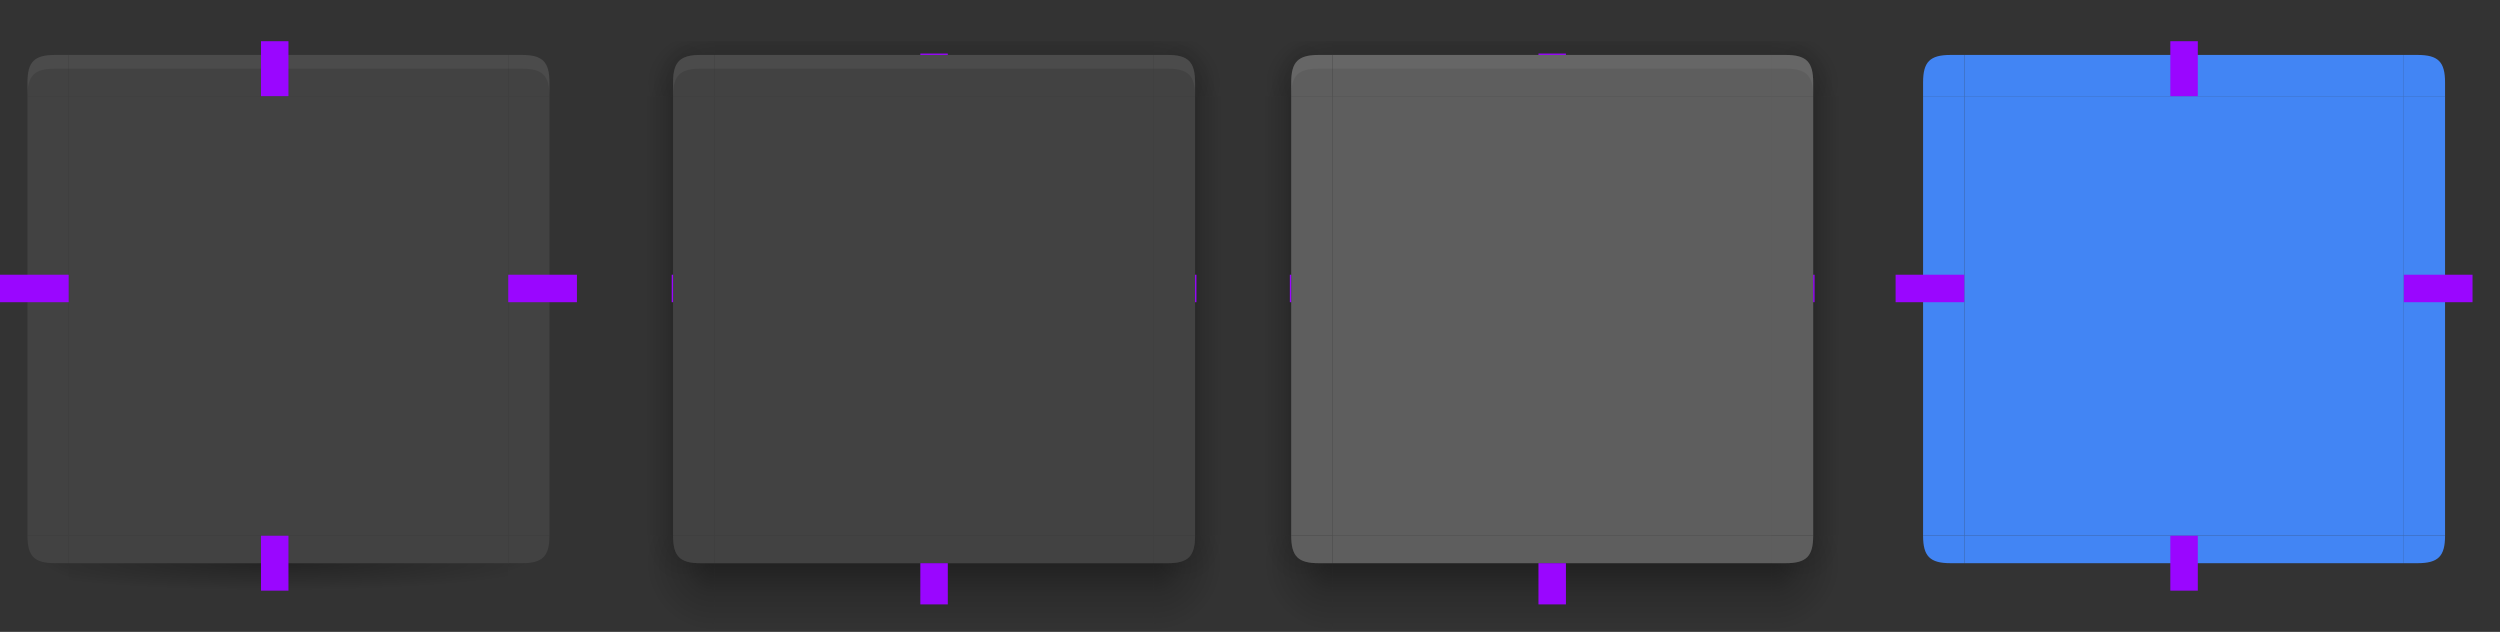 <svg xmlns="http://www.w3.org/2000/svg" xmlns:xlink="http://www.w3.org/1999/xlink" id="svg237" width="182" height="46" version="1.1">
 <rect width="100%" height="100%" fill="#333333" stroke="none"/>
 <defs id="defs46">
  <linearGradient id="linearGradient4311">
   <stop id="stop2" style="stop-color:#000000" offset="0"/>
   <stop id="stop4" style="stop-color:#000000;stop-opacity:0" offset="1"/>
  </linearGradient>
  <linearGradient id="linearGradient5878">
   <stop id="stop7" style="stop-color:#000000" offset="0"/>
   <stop id="stop9" style="stop-color:#000000;stop-opacity:0" offset="1"/>
  </linearGradient>
  <linearGradient id="linearGradient2643">
   <stop id="stop12" style="stop-opacity:.353" offset="0"/>
   <stop id="stop14" style="stop-opacity:.137" offset=".45"/>
   <stop id="stop16" style="stop-opacity:0" offset="1"/>
  </linearGradient>
  <radialGradient id="radialGradient1933" cx="52" cy="20.518" r="3" fx="52" fy="20.518" gradientTransform="matrix(1.7927802e-6,-2.333,1,7.6805377e-7,29.482,131.334)" gradientUnits="userSpaceOnUse" xlink:href="#linearGradient2643"/>
  <radialGradient id="radialGradient1562" cx="53.802" cy="23.591" r="3" fx="53.802" fy="23.591" gradientTransform="matrix(-3.9810276e-7,-1.333,1.667,-4.9297874e-7,12.682,77.736)" gradientUnits="userSpaceOnUse" xlink:href="#linearGradient2643"/>
  <radialGradient id="radialGradient1987" cx="52.776" cy="51.595" r="3" fx="52.776" fy="51.595" gradientTransform="matrix(-1.667,-2.18358e-7,2.1835785e-7,-1.667,139.96,1133.354)" gradientUnits="userSpaceOnUse" xlink:href="#linearGradient2643"/>
  <radialGradient id="radialGradient2009" cx="53.027" cy="52.74" r="3" fx="53.027" fy="52.74" gradientTransform="matrix(-0.92,-0.002,0.002,-1.167,98.428,1106.996)" gradientUnits="userSpaceOnUse" xlink:href="#linearGradient2643"/>
  <linearGradient id="linearGradient7337" x1="53" x2="53" y1="53" y2="59" gradientTransform="matrix(1,0,0,0.833,-1,1003.196)" gradientUnits="userSpaceOnUse" xlink:href="#linearGradient2643"/>
  <linearGradient id="linearGradient7463" x1="53" x2="53" y1="21.514" y2="16.5" gradientTransform="translate(-1,991.362)" gradientUnits="userSpaceOnUse" xlink:href="#linearGradient2643"/>
  <linearGradient id="linearGradient2050" x1="50.181" x2="47" y1="35" y2="35" gradientTransform="matrix(0.9,0,0,1.103,4.7,987.983)" gradientUnits="userSpaceOnUse" xlink:href="#linearGradient2643"/>
  <radialGradient id="radialGradient5890" cx="5" cy="1050.474" r="2.5" fx="5" fy="1050.474" gradientTransform="matrix(-2,-1.4532645e-6,1.0048499e-6,-1.382,16.999,1490.711)" gradientUnits="userSpaceOnUse" xlink:href="#linearGradient4311"/>
  <radialGradient id="radialGradient5892" cx="31.583" cy="1048.39" r="2.5" fx="31.583" fy="1048.39" gradientTransform="matrix(0.002,1.314,-2,0.002,2131.71,-4.919)" gradientUnits="userSpaceOnUse" xlink:href="#linearGradient4311"/>
  <radialGradient id="radialGradient4309" cx="20" cy="1033.362" r="16" fx="20" fy="1033.362" gradientTransform="matrix(0,0.125,-1.25,0,1311.7,1045.862)" gradientUnits="userSpaceOnUse" xlink:href="#linearGradient5878"/>
  <radialGradient id="radialGradient4525" cx="53.027" cy="52.74" r="3" fx="53.027" fy="52.74" gradientTransform="matrix(0.92,-0.002,-0.002,-1.167,37.572,1106.996)" gradientUnits="userSpaceOnUse" xlink:href="#linearGradient2643"/>
  <radialGradient id="radialGradient4527" cx="52.776" cy="51.595" r="3" fx="52.776" fy="51.595" gradientTransform="matrix(1.667,-2.18358e-7,-2.1835785e-7,-1.667,-3.96,1133.354)" gradientUnits="userSpaceOnUse" xlink:href="#linearGradient2643"/>
  <radialGradient id="radialGradient4529" cx="53.802" cy="23.591" r="3" fx="53.802" fy="23.591" gradientTransform="matrix(3.9810276e-7,-1.333,-1.667,-4.9297874e-7,123.318,77.736)" gradientUnits="userSpaceOnUse" xlink:href="#linearGradient2643"/>
  <linearGradient id="linearGradient4531" x1="50.181" x2="47" y1="35" y2="35" gradientTransform="matrix(-0.9,0,0,1.103,131.3,987.983)" gradientUnits="userSpaceOnUse" xlink:href="#linearGradient2643"/>
  <radialGradient id="radialGradient4533" cx="52" cy="20.518" r="3" fx="52" fy="20.518" gradientTransform="matrix(-1.7927802e-6,-2.333,-1,7.6805377e-7,106.518,131.334)" gradientUnits="userSpaceOnUse" xlink:href="#linearGradient2643"/>
  <linearGradient id="linearGradient4805" x1="50.181" x2="47" y1="35" y2="35" gradientTransform="matrix(0.9,0,0,1.103,4.7,987.983)" gradientUnits="userSpaceOnUse" xlink:href="#linearGradient2643"/>
  <linearGradient id="linearGradient4807" x1="53" x2="53" y1="21.514" y2="16.5" gradientTransform="translate(-1,991.362)" gradientUnits="userSpaceOnUse" xlink:href="#linearGradient2643"/>
  <linearGradient id="linearGradient4809" x1="50.181" x2="47" y1="35" y2="35" gradientTransform="matrix(-0.9,0,0,1.103,131.3,987.983)" gradientUnits="userSpaceOnUse" xlink:href="#linearGradient2643"/>
  <linearGradient id="linearGradient4811" x1="53" x2="53" y1="53" y2="59" gradientTransform="matrix(1,0,0,0.833,-1,1003.196)" gradientUnits="userSpaceOnUse" xlink:href="#linearGradient2643"/>
  <radialGradient id="radialGradient4813" cx="53.027" cy="52.74" r="3" fx="53.027" fy="52.74" gradientTransform="matrix(-0.92,-0.002,0.002,-1.167,98.428,1106.996)" gradientUnits="userSpaceOnUse" xlink:href="#linearGradient2643"/>
  <radialGradient id="radialGradient4815" cx="52.776" cy="51.595" r="3" fx="52.776" fy="51.595" gradientTransform="matrix(-1.667,-2.18358e-7,2.1835785e-7,-1.667,139.96,1133.354)" gradientUnits="userSpaceOnUse" xlink:href="#linearGradient2643"/>
  <radialGradient id="radialGradient4817" cx="52" cy="20.518" r="3" fx="52" fy="20.518" gradientTransform="matrix(1.7927802e-6,-2.333,1,7.6805377e-7,29.482,131.334)" gradientUnits="userSpaceOnUse" xlink:href="#linearGradient2643"/>
  <radialGradient id="radialGradient4819" cx="53.802" cy="23.591" r="3" fx="53.802" fy="23.591" gradientTransform="matrix(-3.9810276e-7,-1.333,1.667,-4.9297874e-7,12.682,77.736)" gradientUnits="userSpaceOnUse" xlink:href="#linearGradient2643"/>
  <radialGradient id="radialGradient4821" cx="53.027" cy="52.74" r="3" fx="53.027" fy="52.74" gradientTransform="matrix(0.92,-0.002,-0.002,-1.167,37.572,1106.996)" gradientUnits="userSpaceOnUse" xlink:href="#linearGradient2643"/>
  <radialGradient id="radialGradient4823" cx="52.776" cy="51.595" r="3" fx="52.776" fy="51.595" gradientTransform="matrix(1.667,-2.18358e-7,-2.1835785e-7,-1.667,-3.96,1133.354)" gradientUnits="userSpaceOnUse" xlink:href="#linearGradient2643"/>
  <radialGradient id="radialGradient4825" cx="52" cy="20.518" r="3" fx="52" fy="20.518" gradientTransform="matrix(-1.7927802e-6,-2.333,-1,7.6805377e-7,106.518,131.334)" gradientUnits="userSpaceOnUse" xlink:href="#linearGradient2643"/>
  <radialGradient id="radialGradient4827" cx="53.802" cy="23.591" r="3" fx="53.802" fy="23.591" gradientTransform="matrix(3.9810276e-7,-1.333,-1.667,-4.9297874e-7,123.318,77.736)" gradientUnits="userSpaceOnUse" xlink:href="#linearGradient2643"/>
 </defs>
 <g id="focus-left" transform="translate(45,-1006.362)">
  <path id="path48" style="fill:url(#linearGradient4805)" d="m 47,1013.362 v 32 h 2 v -32 z"/>
  <path id="path50" style="fill:#5e5e5e" d="m 52,1045.362 v -32 h -3 v 32 z"/>
 </g>
 <g id="focus-top" transform="translate(45,-1006.362)">
  <path id="path53" style="fill:url(#linearGradient4807)" d="M 84,1009.362 H 52 v 1 h 32 z"/>
  <path id="path55" style="fill:#5e5e5e" d="m 52,1013.362 h 32 v -3 H 52 Z"/>
  <path id="path57" style="opacity:0.05;fill:#ffffff" d="m 52,1010.362 v 1 h 32 v -1 z"/>
 </g>
 <g id="focus-right" transform="translate(45,-1006.362)">
  <path id="path60" style="fill:url(#linearGradient4809)" d="m 89,1013.362 v 32 h -2 v -32 z"/>
  <path id="path62" style="fill:#5e5e5e" d="m 84,1045.362 v -32 h 3 v 32 z"/>
 </g>
 <path id="focus-center" style="fill:#5e5e5e" d="M 129,39 V 7 H 97 v 32 z"/>
 <g id="focus-bottom" transform="translate(45,-1006.362)">
  <path id="path66" style="fill:url(#linearGradient4811)" d="m 52,1052.362 h 32 v -5 H 52 Z"/>
  <path id="path68" style="fill:#5e5e5e" d="M 84,1045.362 H 52 v 2 h 32 z"/>
 </g>
 <g id="focus-bottomleft" transform="translate(45,-1006.362)">
  <path id="path71" style="opacity:0.6;fill:url(#radialGradient4813)" d="m 47,1045.362 v 7 h 5 v -5 h -1 c -1.5,0 -2,-0.5 -2,-2 z"/>
  <path id="path73" style="fill:url(#radialGradient4815)" d="m 47,1045.362 v 7 h 5 v -5 h -1 c -1.5,0 -2,-0.5 -2,-2 z"/>
  <path id="path75" style="fill:#5e5e5e" d="m 52,1047.362 h -1 c -1.5,0 -2,-0.5 -2,-2 v 0 h 3 z"/>
 </g>
 <g id="focus-topleft" transform="translate(45,-1006.362)">
  <path id="path78" style="fill:url(#radialGradient4817)" transform="translate(-7.629395e-6,1006.362)" d="m 47,3 v 4 h 2 V 6 c 0,-1.5 0.5,-2 2,-2 h 1 V 3 Z"/>
  <path id="path80" style="fill:url(#radialGradient4819)" transform="translate(-7.629395e-6,1006.362)" d="m 47,3 v 4 h 2 V 6 c 0,-1.5 0.5,-2 2,-2 h 1 V 3 Z"/>
  <path id="path82" style="fill:#5e5e5e" d="m 52,1010.362 h -1 c -1.5,0 -2,0.5 -2,2 v 1 h 3 z"/>
  <path id="path84" style="opacity:0.05;fill:#ffffff" d="m 51,1010.362 c -1.5,0 -2,0.5 -2,2 v 1 c 0,-1.5 0.5,-2 2,-2 h 1 v -1 z"/>
 </g>
 <g id="focus-bottomright" transform="translate(45,-1006.362)">
  <path id="path87" style="opacity:0.6;fill:url(#radialGradient4821)" d="m 89,1045.362 v 7 h -5 v -5 h 1 c 1.5,0 2,-0.5 2,-2 z"/>
  <path id="path89" style="fill:url(#radialGradient4823)" d="m 89,1045.362 v 7 h -5 v -5 h 1 c 1.5,0 2,-0.5 2,-2 z"/>
  <path id="path91" style="fill:#5e5e5e" d="m 84,1047.362 h 1 c 1.5,0 2,-0.5 2,-2 v 0 h -3 z"/>
 </g>
 <g id="focus-topright" transform="translate(45,-1006.362)">
  <path id="path94" style="fill:url(#radialGradient4825)" transform="translate(-7.629395e-6,1006.362)" d="m 84,3 v 1 h 1 c 1.5,0 2,0.5 2,2 v 1 h 2 V 3 Z"/>
  <path id="path96" style="fill:url(#radialGradient4827)" transform="translate(-7.629395e-6,1006.362)" d="m 84,3 v 1 h 1 c 1.5,0 2,0.5 2,2 v 1 h 2 V 3 Z"/>
  <path id="path98" style="fill:#5e5e5e" d="m 84,1010.362 h 1 c 1.5,0 2,0.5 2,2 v 1 h -3 z"/>
  <path id="path100" style="opacity:0.05;fill:#ffffff" d="m 85,1010.362 c 1.5,0 2,0.5 2,2 v 1 c 0,-1.5 -0.5,-2 -2,-2 h -1 v -1 z"/>
 </g>
 <g id="hover-left" transform="translate(0,-1006.362)">
  <path id="path103" style="fill:url(#linearGradient2050)" d="m 47,1013.362 v 32 h 2 v -32 z"/>
  <path id="path105" style="fill:#424242" d="m 52,1045.362 v -32 h -3 v 32 z"/>
 </g>
 <g id="hover-top" transform="translate(0,-1006.362)">
  <path id="path108" style="fill:url(#linearGradient7463)" d="M 84,1009.362 H 52 v 1 h 32 z"/>
  <path id="path110" style="fill:#424242" d="m 52,1013.362 h 32 v -3 H 52 Z"/>
  <path id="path112" style="opacity:0.05;fill:#ffffff" d="m 52,1010.362 v 1 h 32 v -1 z"/>
 </g>
 <g id="hover-right" transform="translate(0,-1006.362)">
  <path id="path115" style="fill:url(#linearGradient4531)" d="m 89,1013.362 v 32 h -2 v -32 z"/>
  <path id="path117" style="fill:#424242" d="m 84,1045.362 v -32 h 3 v 32 z"/>
 </g>
 <g id="normal-right">
  <rect id="rect1180" style="opacity:0.001" width="5" height="32" x="37" y="7"/>
  <path id="path120" style="fill:#424242" d="M 37,39 V 7 h 3 v 32 z"/>
 </g>
 <g id="normal-bottomright">
  <rect id="rect1184" style="opacity:0.001" width="5" height="4" x="37" y="39"/>
  <path id="path123" style="opacity:0.3;fill:url(#radialGradient5892)" d="m 40,39 c 0,1.5 -0.52,1.253 -2,1.5 L 37,41 v 1 1 c 2.159,-0.313 2.973,-0.599 3,-2.5 v -1 z"/>
  <path id="path125" style="fill:#424242" d="m 37,41 h 1 c 1.5,0 2,-0.5 2,-2 v 4.2e-5 h -3 z"/>
 </g>
 <path id="normal-center" style="fill:#424242" d="M 37,39 V 7 H 5 v 32 z"/>
 <g id="normal-left">
  <rect id="rect1178" style="opacity:0.001" width="5" height="32" x="0" y="7"/>
  <path id="path131" style="fill:#424242" d="M 5,39 V 7 H 2 v 32 z"/>
 </g>
 <g id="normal-bottom" transform="translate(0,-1007.362)">
  <path id="path134" style="opacity:0.3;fill:url(#radialGradient4309)" d="m 5,1048.362 v 1 1 H 37 v -1 -1 z"/>
  <g id="g138" style="fill:#424242" transform="translate(-48,994.362)">
   <path id="path136" style="fill:#424242" d="M 85,52 H 53 V 54 h 32 z"/>
  </g>
 </g>
 <g id="normal-bottomleft">
  <rect id="rect1182" style="opacity:0.001" width="5" height="4" x="0" y="39"/>
  <path id="path141" style="opacity:0.3;fill:url(#radialGradient5890)" d="m 2,39 v 0.5 1 c 0.537,2.513 0.71,2.118 3,2.5 V 42 41 L 4,40.5 c -1.342,-0.671 -2,0 -2,-1.5 z"/>
  <path id="path143" style="fill:#424242" d="M 5,41 H 4 c -1.5,0 -2,-0.5 -2,-2 v 4.2e-5 h 3 z"/>
 </g>
 <path id="pressed-center" style="fill:#4285f4" d="M 175,39 V 7 h -32 v 32 z"/>
 <g id="normal-top">
  <rect id="rect1190" style="opacity:0.001" width="32" height="4" x="5" y="3"/>
  <path id="path149" style="fill:#424242" d="m 5,7 h 32 V 4 h -32 z"/>
  <path id="path153" style="opacity:0.05;fill:#ffffff" d="M 5,4 V 5 H 37 V 4 Z"/>
 </g>
 <g id="pressed-left">
  <rect id="rect983" style="opacity:0.001" width="5" height="32" x="138" y="7"/>
  <path id="path156" style="fill:#4285f4;stroke-width:0.775" d="M 143,39 V 7 h -3 v 32 z"/>
 </g>
 <g id="pressed-bottom">
  <rect id="rect991" style="opacity:0.001" width="32" height="4" x="143" y="39"/>
  <path id="path159" style="fill:#4285f4" d="M 175,39 H 143 V 41 h 32 z"/>
 </g>
 <g id="pressed-top">
  <rect id="rect993" style="opacity:0.001" width="32" height="4" x="143" y="3"/>
  <path id="path162" style="fill:#4285f4" d="M 143,7 H 175 V 4 h -32 z"/>
 </g>
 <g id="normal-topleft">
  <rect id="rect1186" style="opacity:0.001" width="5" height="4" x="0" y="3"/>
  <path id="path165" style="fill:#424242" d="M 5,4 H 4 c -1.5,0 -2,0.5 -2,2 V 7 h 3 z"/>
  <path id="path169" style="opacity:0.05;fill:#ffffff" d="M 4,4 C 2.5,4 2,4.5 2,6 V 7 C 2,5.5 2.5,5 4,5 H 5 V 4 Z"/>
 </g>
 <g id="normal-topright">
  <rect id="rect1188" style="opacity:0.001" width="5" height="4" x="37" y="3"/>
  <path id="path172" style="fill:#424242" d="m 37,4 h 1 c 1.5,0 2,0.5 2,2 V 7 h -3 z"/>
  <path id="path176" style="opacity:0.05;fill:#ffffff" d="m 38,4 c 1.5,0 2,0.5 2,2 v 1 c 0,-1.5 -0.5,-2 -2,-2 H 37 V 4 Z"/>
 </g>
 <g id="pressed-bottomleft">
  <rect id="rect987" style="opacity:0.001" width="5" height="4" x="138" y="39"/>
  <path id="path179" style="fill:#4285f4" d="m 143,41 h -1 c -1.5,0 -2,-0.5 -2,-2 v 4.2e-5 h 3 z"/>
 </g>
 <g id="pressed-topleft">
  <rect id="rect995" style="opacity:0.001" width="5" height="4" x="138" y="3"/>
  <path id="path182" style="fill:#4285f4" d="m 143,4 h -1 c -1.5,0 -2,0.5 -2,2 V 7 h 3 z"/>
 </g>
 <g id="pressed-right">
  <rect id="rect985" style="opacity:0.001" width="5" height="32" x="175" y="7"/>
  <path id="path999" style="fill:#4285f4;stroke-width:0.775" d="M 175,39 V 7 h 3 v 32 z"/>
 </g>
 <g id="pressed-bottomright">
  <rect id="rect989" style="opacity:0.001" width="5" height="4" x="175" y="39"/>
  <g id="ff" transform="matrix(-1,0,0,1,180,-13)">
   <path id="path1041" style="fill:#4285f4" d="M 5,54 H 4 c -1.5,0 -2,-0.5 -2,-2 v 4.2e-5 h 3 z"/>
  </g>
 </g>
 <g id="pressed-topright">
  <rect id="rect997" style="opacity:0.001" width="5" height="4" x="175" y="3"/>
  <path id="path1023" style="fill:#4285f4" d="m 175,4 h 1 c 1.5,0 2,0.5 2,2 v 1 h -3 z"/>
 </g>
 <rect id="focus-hint-top-margin" style="fill:#9a06ff;stroke-width:0.316" width="2" height=".1" x="112" y="3.9"/>
 <rect id="focus-hint-right-margin" style="fill:#9a06ff;stroke-width:0.224" width="2" height=".1" x="-22" y="132" transform="rotate(-90)"/>
 <rect id="focus-hint-left-margin" style="fill:#9a06ff;stroke-width:0.224" width="2" height=".1" x="-22" y="93.9" transform="rotate(-90)"/>
 <rect id="focus-hint-bottom-margin" style="fill:#9a06ff" width="2" height="3" x="112" y="41"/>
 <rect id="hint-stretch-borders" style="fill:#9a06ff" width="2" height="2" x="0" y="-4" ry="0"/>
 <rect id="hover-hint-top-margin" style="fill:#9a06ff;stroke-width:0.316" width="2" height=".1" x="67" y="3.9"/>
 <rect id="hover-hint-right-margin" style="fill:#9a06ff;stroke-width:0.224" width="2" height=".1" x="-22" y="87" transform="rotate(-90)"/>
 <rect id="hover-hint-left-margin" style="fill:#9a06ff;stroke-width:0.224" width="2" height=".1" x="-22" y="48.9" transform="rotate(-90)"/>
 <path id="hover-center" style="fill:#424242" d="M 84,39 V 7 H 52 v 32 z"/>
 <g id="hover-bottom" transform="translate(0,-1006.362)">
  <path id="path197" style="fill:url(#linearGradient7337)" d="m 52,1052.362 h 32 v -5 H 52 Z"/>
  <path id="path199" style="fill:#424242" d="M 84,1045.362 H 52 v 2 h 32 z"/>
 </g>
 <g id="hover-bottomleft" transform="translate(0,-1006.362)">
  <path id="path202" style="opacity:0.6;fill:url(#radialGradient2009)" d="m 47,1045.362 v 7 h 5 v -5 h -1 c -1.5,0 -2,-0.5 -2,-2 z"/>
  <path id="path204" style="fill:url(#radialGradient1987)" d="m 47,1045.362 v 7 h 5 v -5 h -1 c -1.5,0 -2,-0.5 -2,-2 z"/>
  <path id="path206" style="fill:#424242" d="m 52,1047.362 h -1 c -1.5,0 -2,-0.5 -2,-2 v 0 h 3 z"/>
 </g>
 <g id="hover-topleft" transform="translate(0,-1006.362)">
  <path id="path209" style="fill:url(#radialGradient1933)" transform="translate(-7.629395e-6,1006.362)" d="m 47,3 v 4 h 2 V 6 c 0,-1.5 0.5,-2 2,-2 h 1 V 3 Z"/>
  <path id="path211" style="fill:url(#radialGradient1562)" transform="translate(-7.629395e-6,1006.362)" d="m 47,3 v 4 h 2 V 6 c 0,-1.5 0.5,-2 2,-2 h 1 V 3 Z"/>
  <path id="path213" style="fill:#424242" d="m 52,1010.362 h -1 c -1.5,0 -2,0.5 -2,2 v 1 h 3 z"/>
  <path id="path215" style="opacity:0.05;fill:#ffffff" d="m 51,1010.362 c -1.5,0 -2,0.5 -2,2 v 1 c 0,-1.5 0.5,-2 2,-2 h 1 v -1 z"/>
 </g>
 <g id="hover-bottomright" transform="translate(0,-1006.362)">
  <path id="path218" style="opacity:0.6;fill:url(#radialGradient4525)" d="m 89,1045.362 v 7 h -5 v -5 h 1 c 1.5,0 2,-0.5 2,-2 z"/>
  <path id="path220" style="fill:url(#radialGradient4527)" d="m 89,1045.362 v 7 h -5 v -5 h 1 c 1.5,0 2,-0.5 2,-2 z"/>
  <path id="path222" style="fill:#424242" d="m 84,1047.362 h 1 c 1.5,0 2,-0.5 2,-2 v 0 h -3 z"/>
 </g>
 <g id="hover-topright" transform="translate(0,-1006.362)">
  <path id="path225" style="fill:url(#radialGradient4533)" transform="translate(-7.629395e-6,1006.362)" d="m 84,3 v 1 h 1 c 1.5,0 2,0.5 2,2 v 1 h 2 V 3 Z"/>
  <path id="path227" style="fill:url(#radialGradient4529)" transform="translate(-7.629395e-6,1006.362)" d="m 84,3 v 1 h 1 c 1.5,0 2,0.5 2,2 v 1 h 2 V 3 Z"/>
  <path id="path229" style="fill:#424242" d="m 84,1010.362 h 1 c 1.5,0 2,0.5 2,2 v 1 h -3 z"/>
  <path id="path231" style="opacity:0.05;fill:#ffffff" d="m 85,1010.362 c 1.5,0 2,0.5 2,2 v 1 c 0,-1.5 -0.5,-2 -2,-2 h -1 v -1 z"/>
 </g>
 <rect id="hover-hint-bottom-margin" style="opacity:1;fill:#9a06ff" width="2" height="3" x="67" y="41"/>
 <rect id="normal-hint-top-margin" style="opacity:1;fill:#9a06ff" width="2" height="4" x="19" y="3"/>
 <rect id="normal-hint-right-margin" style="opacity:1;fill:#9a06ff" width="2" height="5" x="-22" y="37" transform="rotate(-90)"/>
 <rect id="normal-hint-left-margin" style="opacity:1;fill:#9a06ff" width="2" height="5" x="-22" y="0" transform="rotate(-90)"/>
 <rect id="normal-hint-bottom-margin" style="opacity:1;fill:#9a06ff" width="2" height="4" x="19" y="39"/>
 <rect id="pressed-hint-top-margin" style="opacity:1;fill:#9a06ff" width="2" height="4" x="158" y="3"/>
 <rect id="pressed-hint-right-margin" style="opacity:1;fill:#9a06ff" width="2" height="5" x="-22" y="175" transform="rotate(-90)"/>
 <rect id="pressed-hint-left-margin" style="opacity:1;fill:#9a06ff" width="2" height="5" x="-22" y="138" transform="rotate(-90)"/>
 <rect id="pressed-hint-bottom-margin" style="opacity:1;fill:#9a06ff" width="2" height="4" x="158" y="39"/>
</svg>
